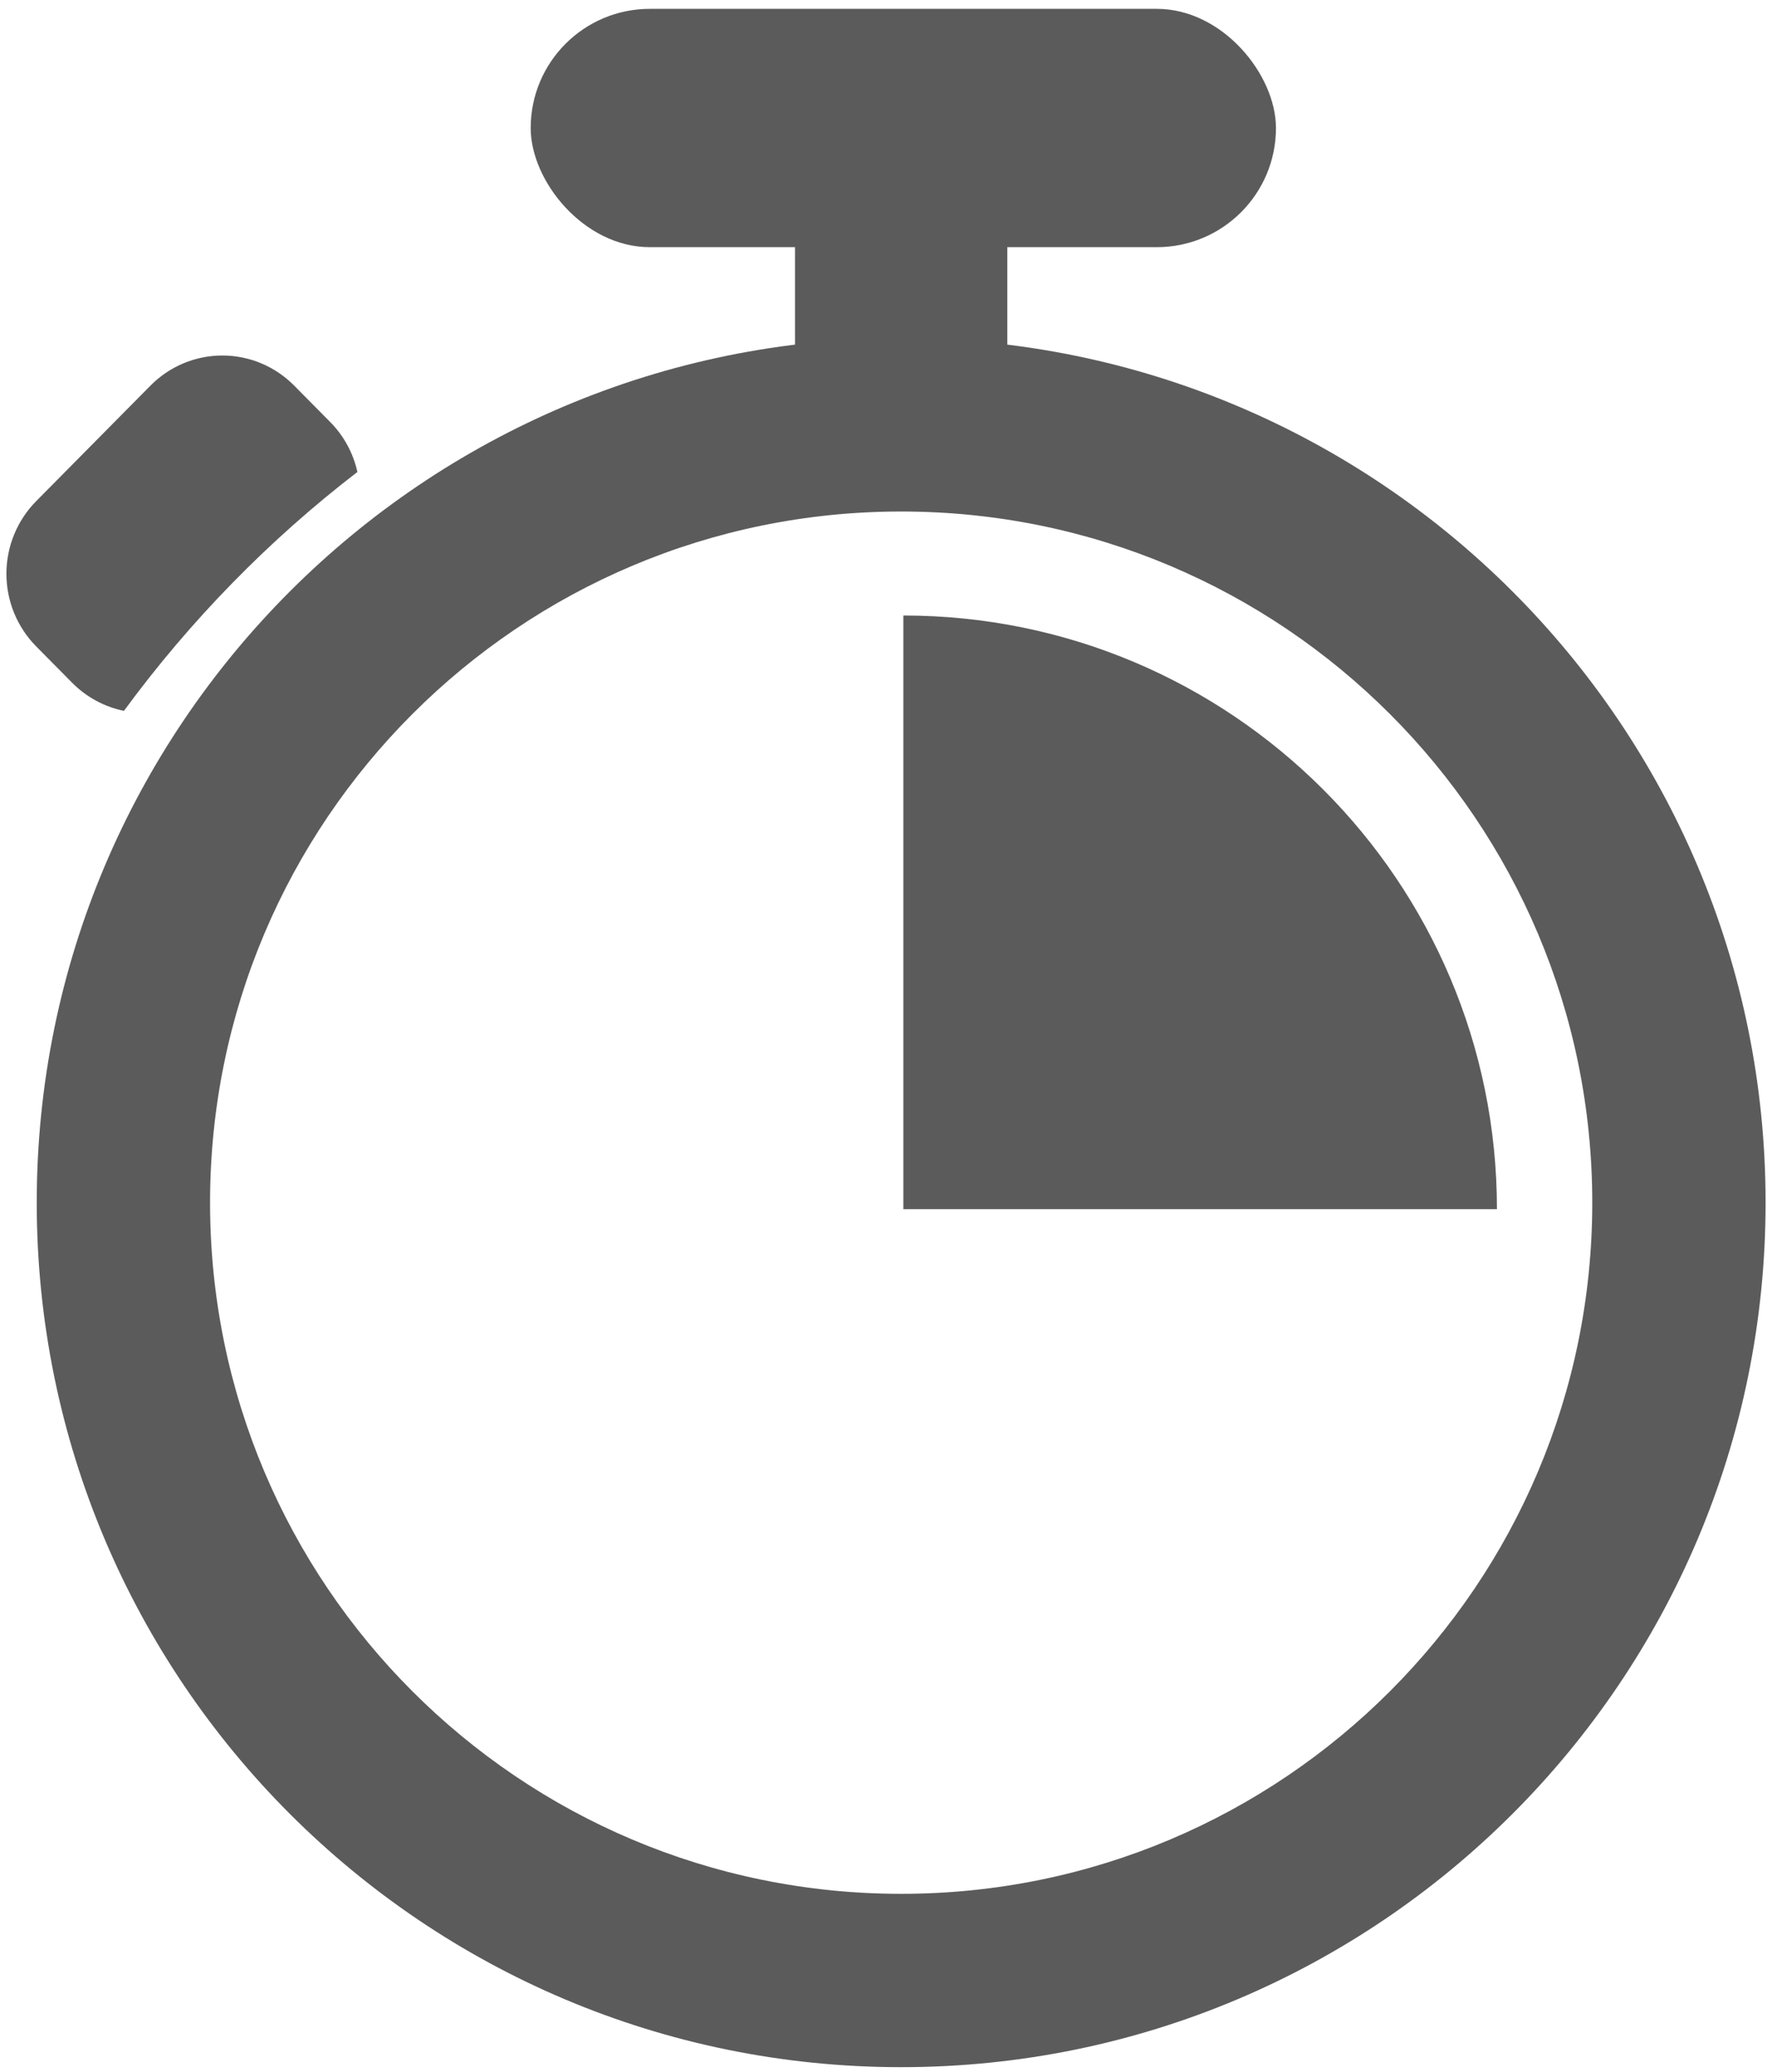 <svg width="142" height="166" viewBox="0 0 142 166" fill="none" xmlns="http://www.w3.org/2000/svg">
<path d="M28.639 37.819C21.543 43.276 15.245 49.72 9.933 56.959C8.361 56.639 6.918 55.857 5.785 54.712L2.896 51.792C1.371 50.249 0.514 48.157 0.514 45.976C0.514 43.795 1.371 41.703 2.896 40.16L12.062 30.894C13.588 29.352 15.658 28.486 17.816 28.486C19.974 28.486 22.043 29.352 23.57 30.894L26.458 33.814C27.548 34.911 28.305 36.301 28.639 37.819Z" fill="#5B5B5B"/>
<path fill-rule="evenodd" clip-rule="evenodd" d="M72.215 151.75C102.802 151.75 127.597 126.955 127.597 96.368C127.597 65.782 102.802 40.986 72.215 40.986C41.629 40.986 16.833 65.782 16.833 96.368C16.833 126.955 41.629 151.75 72.215 151.75ZM72.215 165.639C110.472 165.639 141.486 134.626 141.486 96.368C141.486 58.111 110.472 27.098 72.215 27.098C33.958 27.098 2.944 58.111 2.944 96.368C2.944 134.626 33.958 165.639 72.215 165.639Z" fill="#5B5B5B"/>
<rect x="42.527" y="0.709" width="59.722" height="19.097" rx="9.549" fill="#5B5B5B"/>
<rect x="63.708" y="16.334" width="17.014" height="17.014" fill="#5B5B5B"/>
<path d="M119.958 96.89C119.958 70.618 98.66 49.32 72.389 49.32V96.89H119.958Z" fill="#5B5B5B"/>
</svg>

